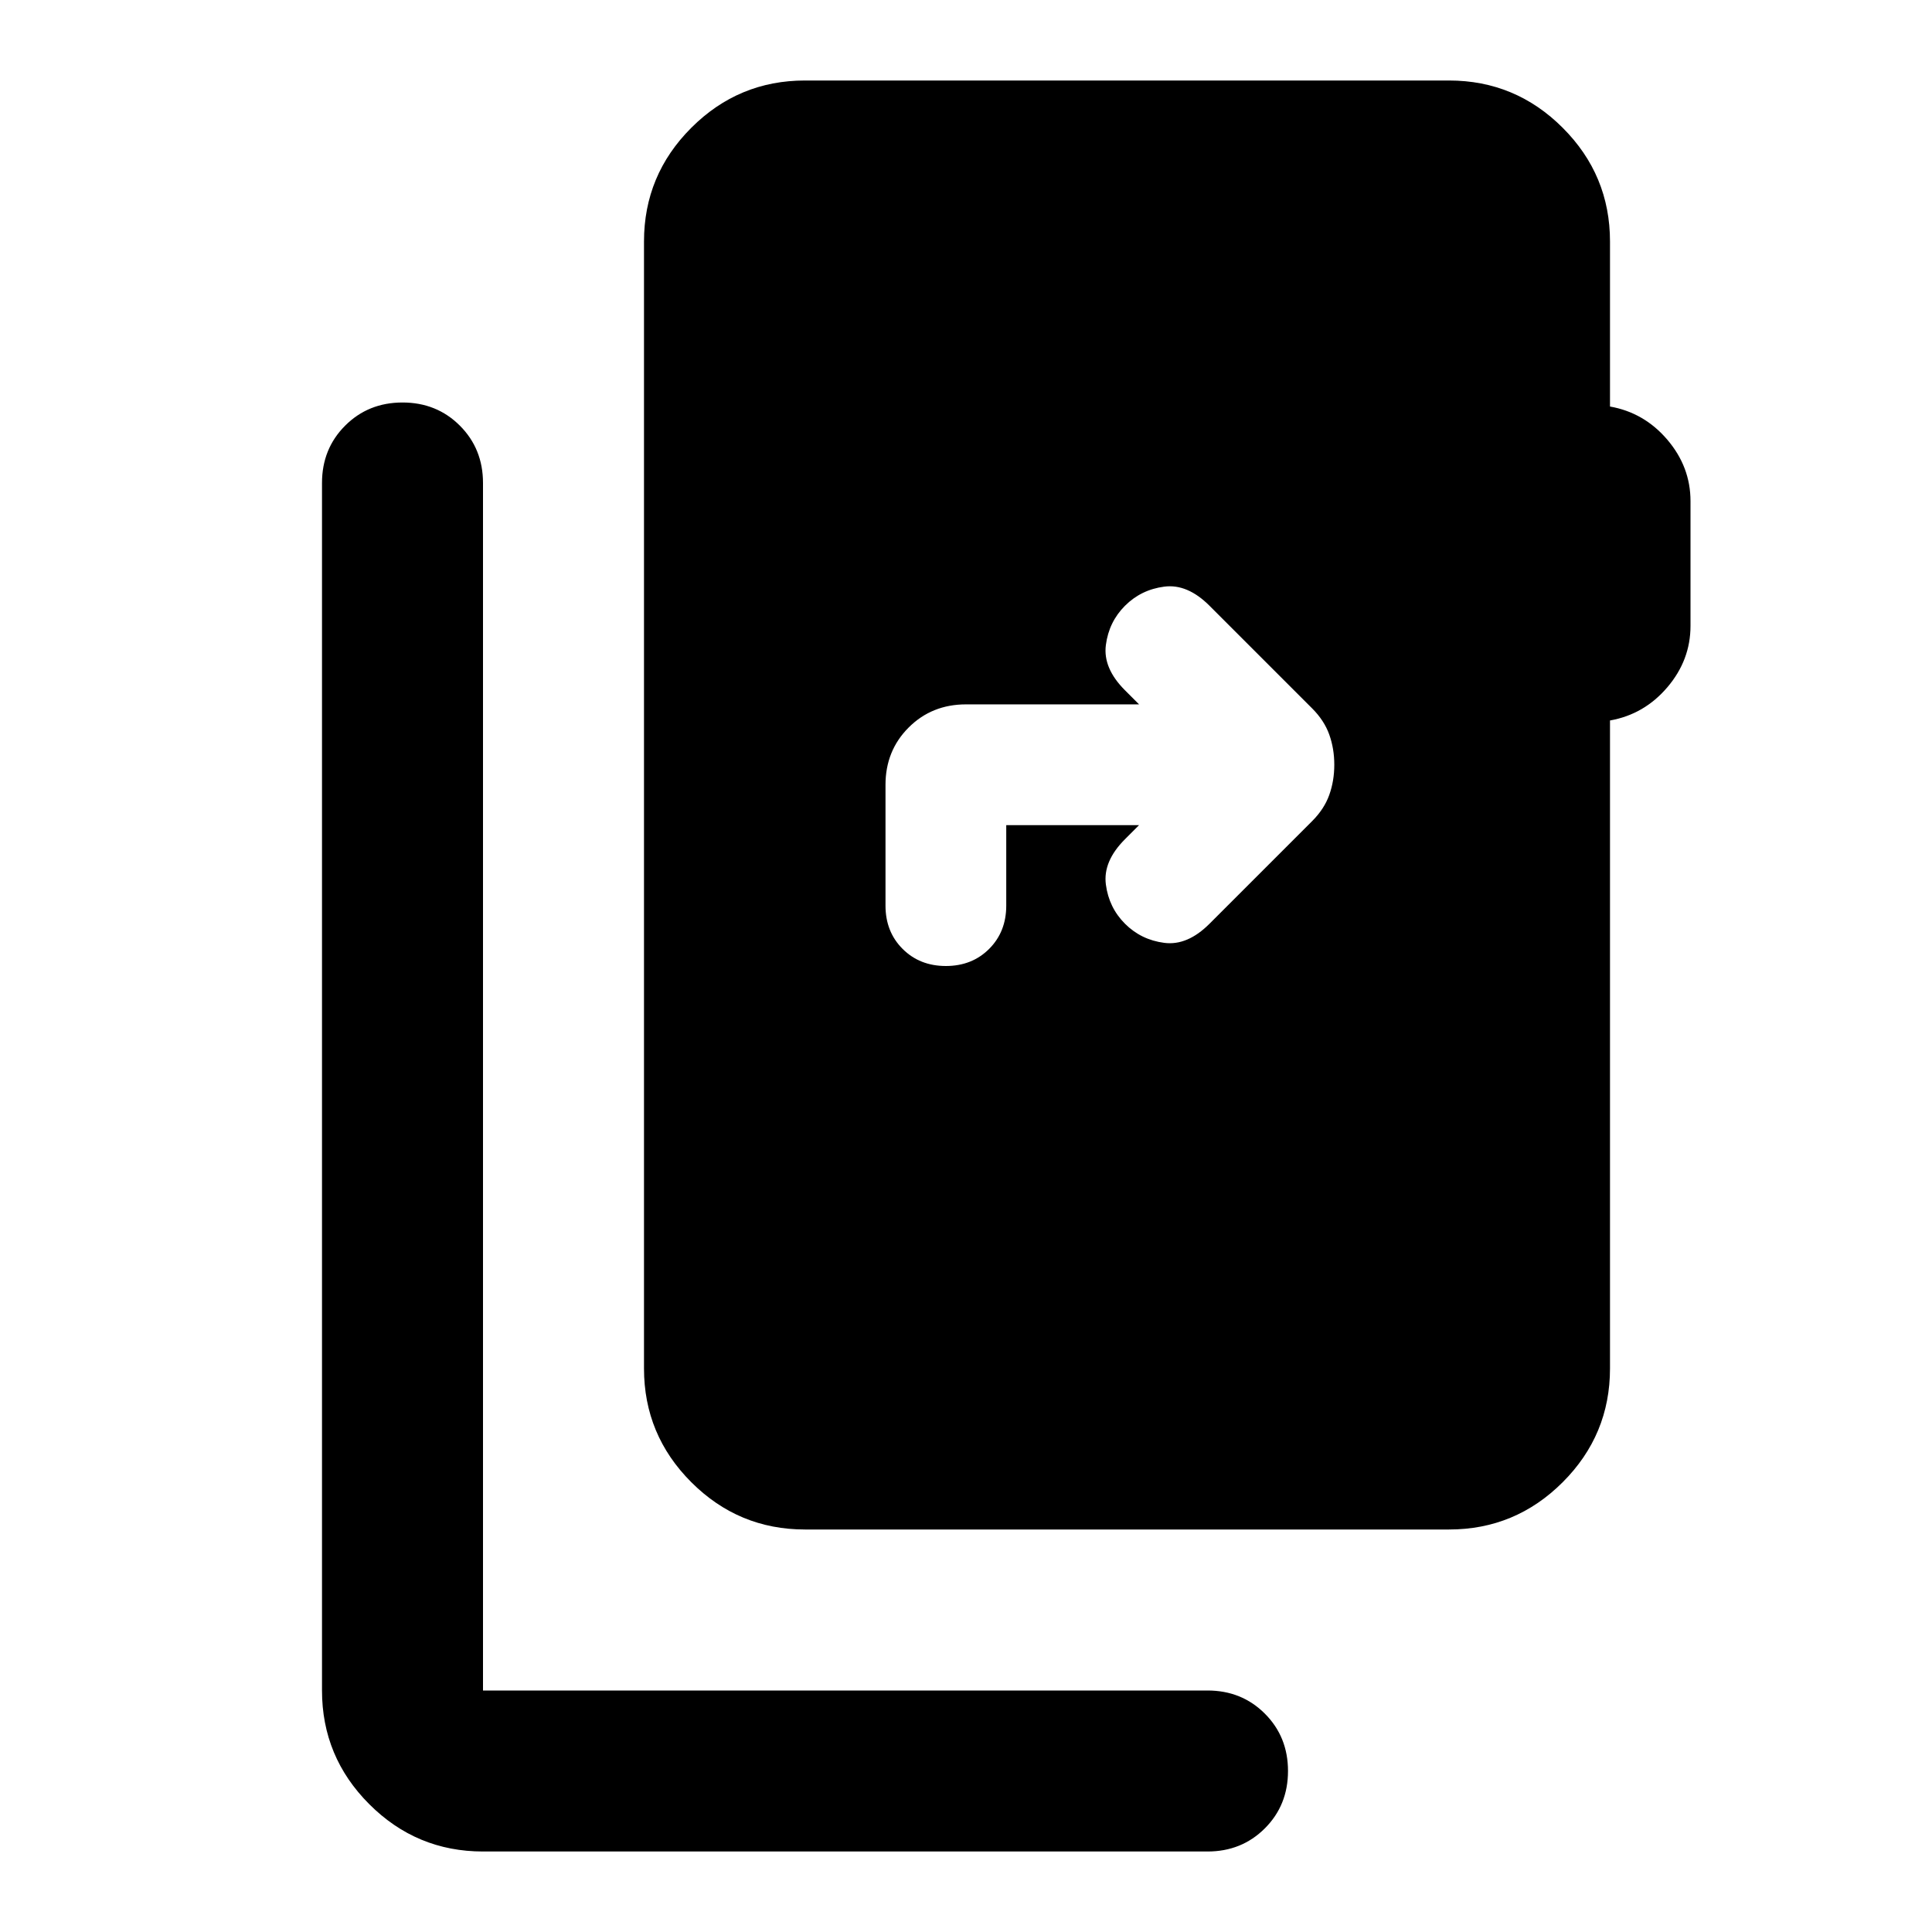 <svg xmlns="http://www.w3.org/2000/svg" height="24" viewBox="0 -960 960 960" width="24"><path d="M240-40q-33 0-56.5-23.5T160-120v-600q0-17 11.5-28.5T200-760q17 0 28.5 11.5T240-720v600h360q17 0 28.5 11.5T640-80q0 17-11.5 28.5T600-40H240Zm160-160q-33 0-56.5-23.5T320-280v-560q0-33 23.5-56.5T400-920h320q33 0 56.5 23.5T800-840v82q17 3 28.5 16.5T840-711v62q0 17-11.5 30.5T800-602v322q0 33-23.5 56.5T720-200H400Zm166-350-7 7q-11 11-9.5 22.5T559-501q8 8 19.5 9.5T601-501l51-51q6-6 8.5-13t2.5-15q0-8-2.5-15t-8.5-13l-51-51q-11-11-22.5-9.5T559-659q-8 8-9.5 19.5T559-617l7 7h-86q-17 0-28.5 11.5T440-570v60q0 13 8.5 21.5T470-480q13 0 21.5-8.5T500-510v-40h66Z"/></svg>